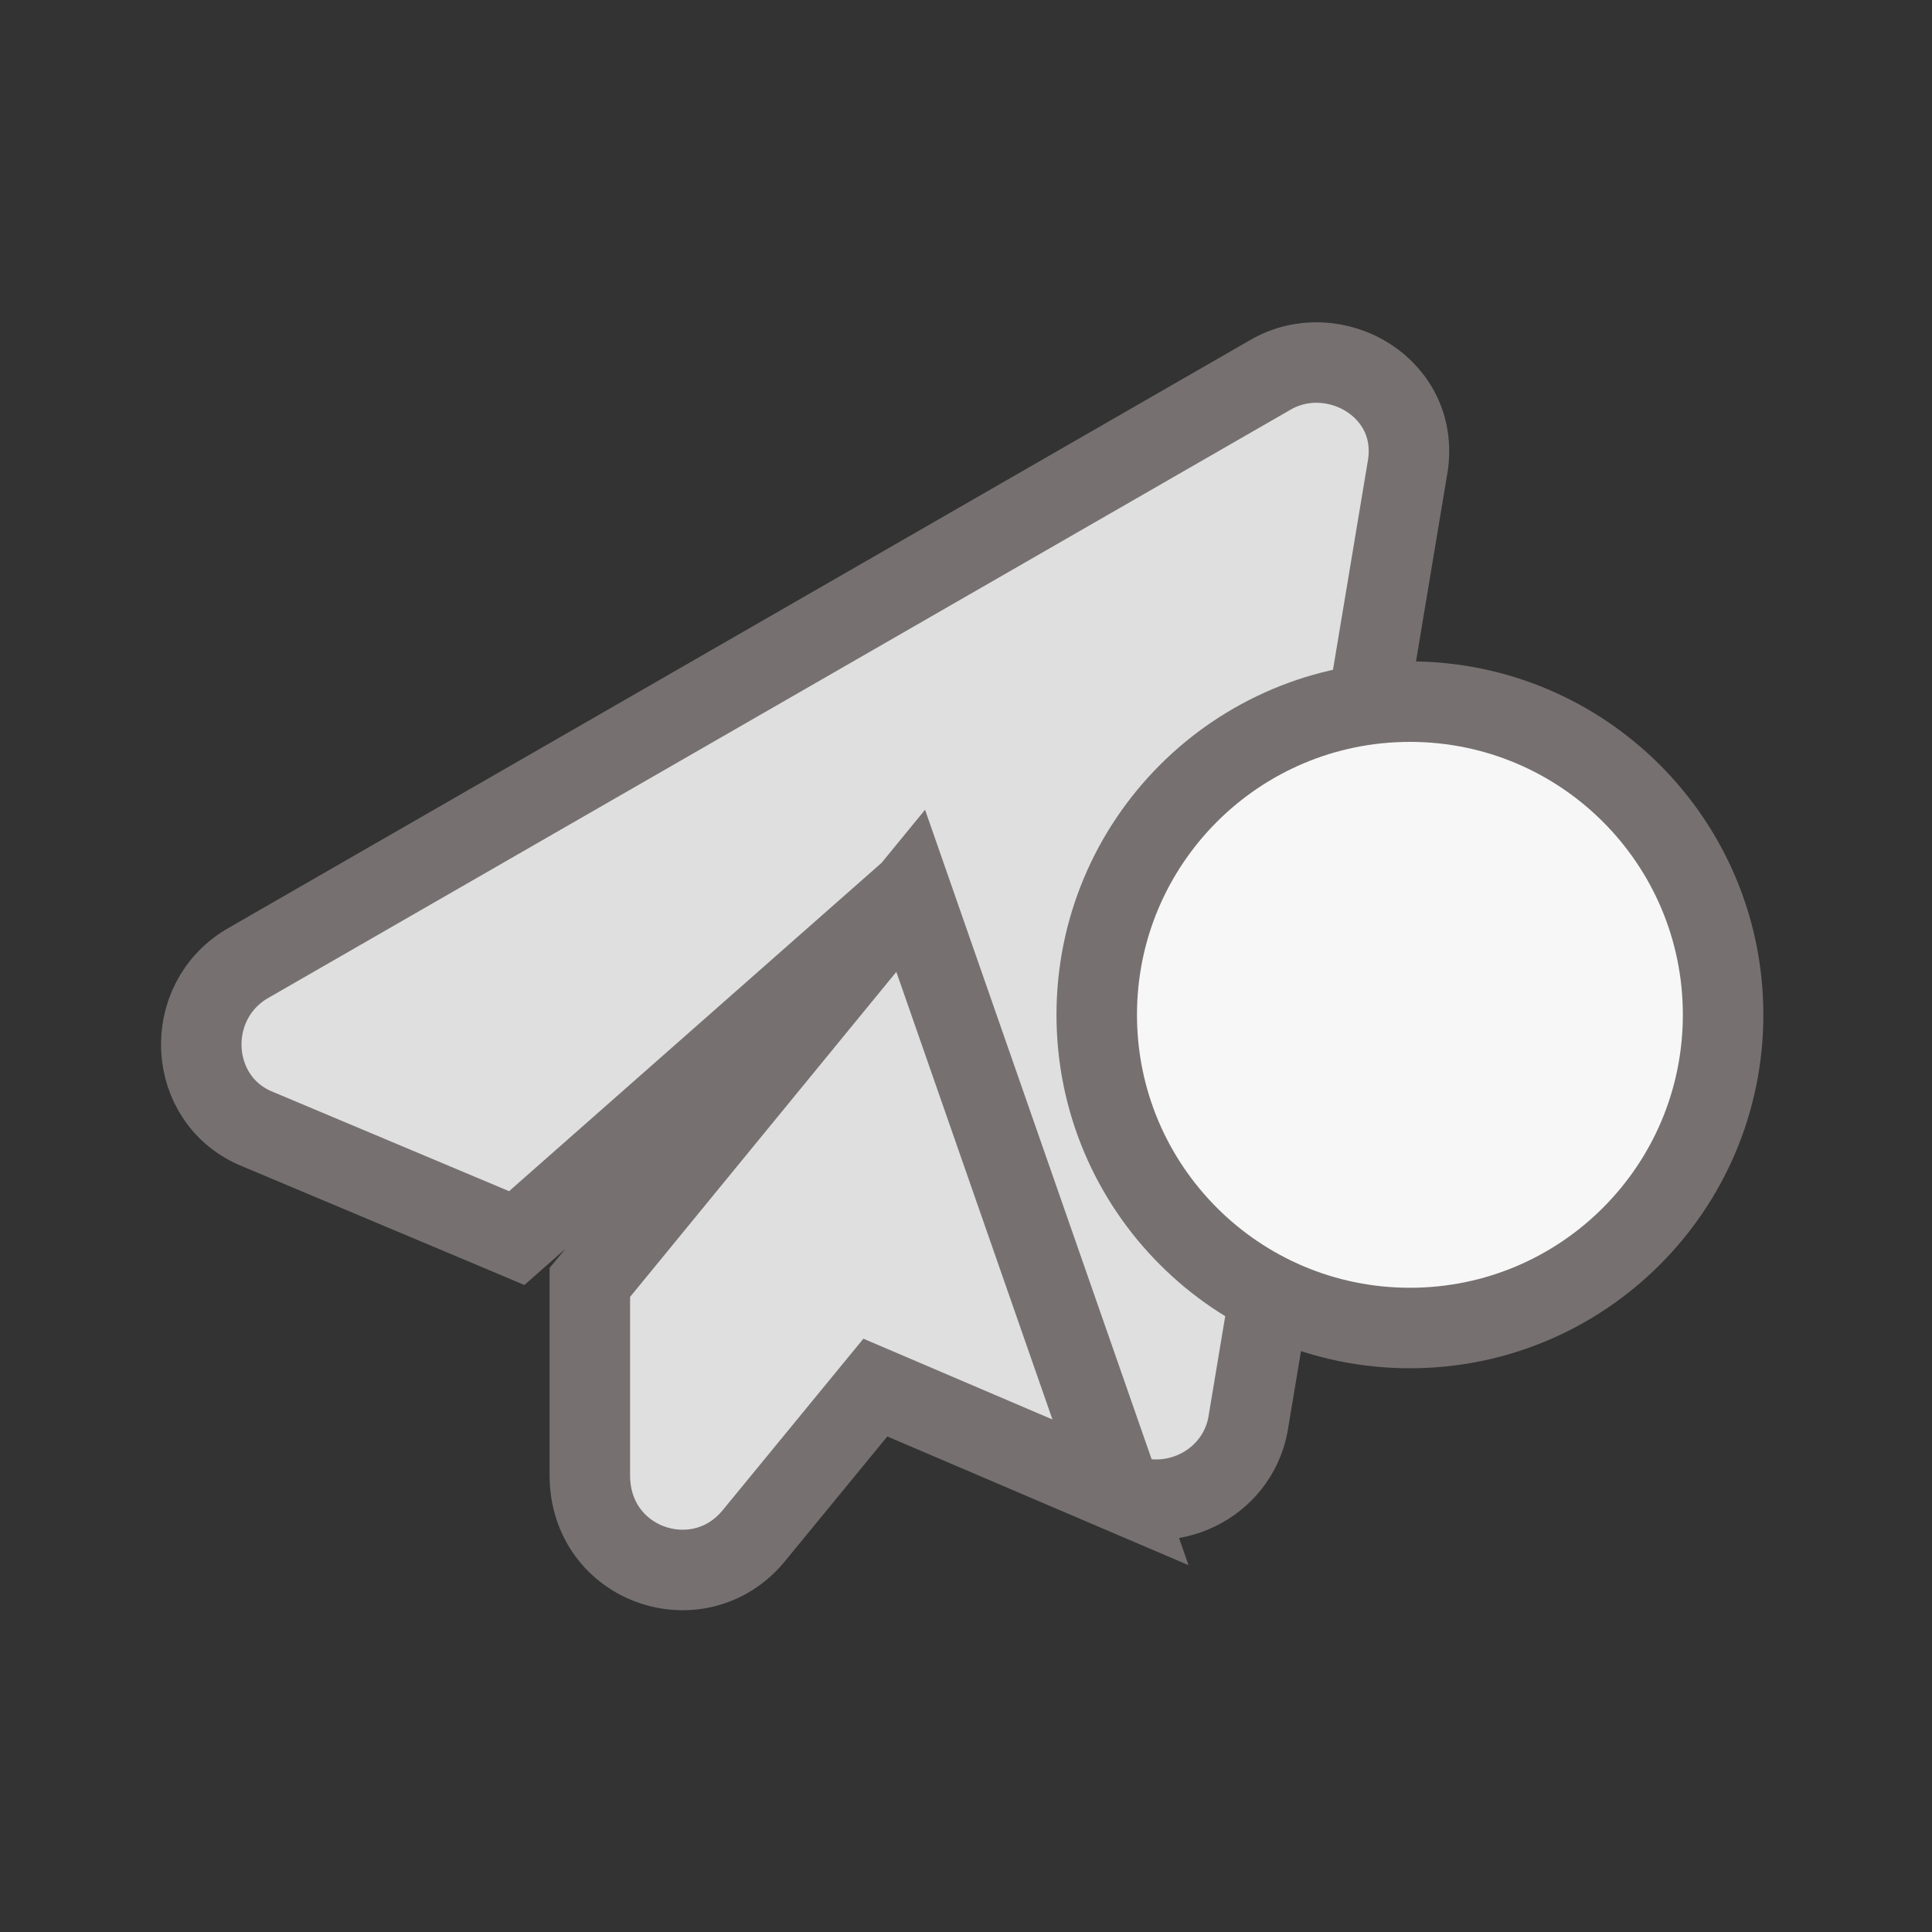 <svg width="24" height="24" viewBox="0 0 24 24" fill="none" xmlns="http://www.w3.org/2000/svg">
<rect x="0" y="0" width="24" height="24" fill="#333333" stroke="none"/>
<path d="M11.313 11.066L6.654 15.173L6.419 15.38L6.13 15.258L3.209 14.03C2.316 13.676 2.254 12.428 3.096 11.956L15.779 4.658C16.571 4.195 17.675 4.824 17.48 5.836L15.513 17.633C15.409 18.404 14.595 18.827 13.92 18.539L11.313 11.066ZM11.313 11.066L7.441 15.793L7.327 15.931V16.11V18.325C7.327 19.453 8.682 19.905 9.362 19.08L9.362 19.08L10.874 17.237L13.919 18.538L11.313 11.066Z" fill="#DFDFE0" stroke="#767071"/>
<path d="M17.515 8.716C15.366 8.716 13.624 10.457 13.624 12.606C13.624 14.755 15.366 16.497 17.515 16.497C19.664 16.497 21.405 14.755 21.405 12.606C21.405 10.457 19.664 8.716 17.515 8.716Z" fill="#F7F7F7" stroke="#767071"/>
</svg>
